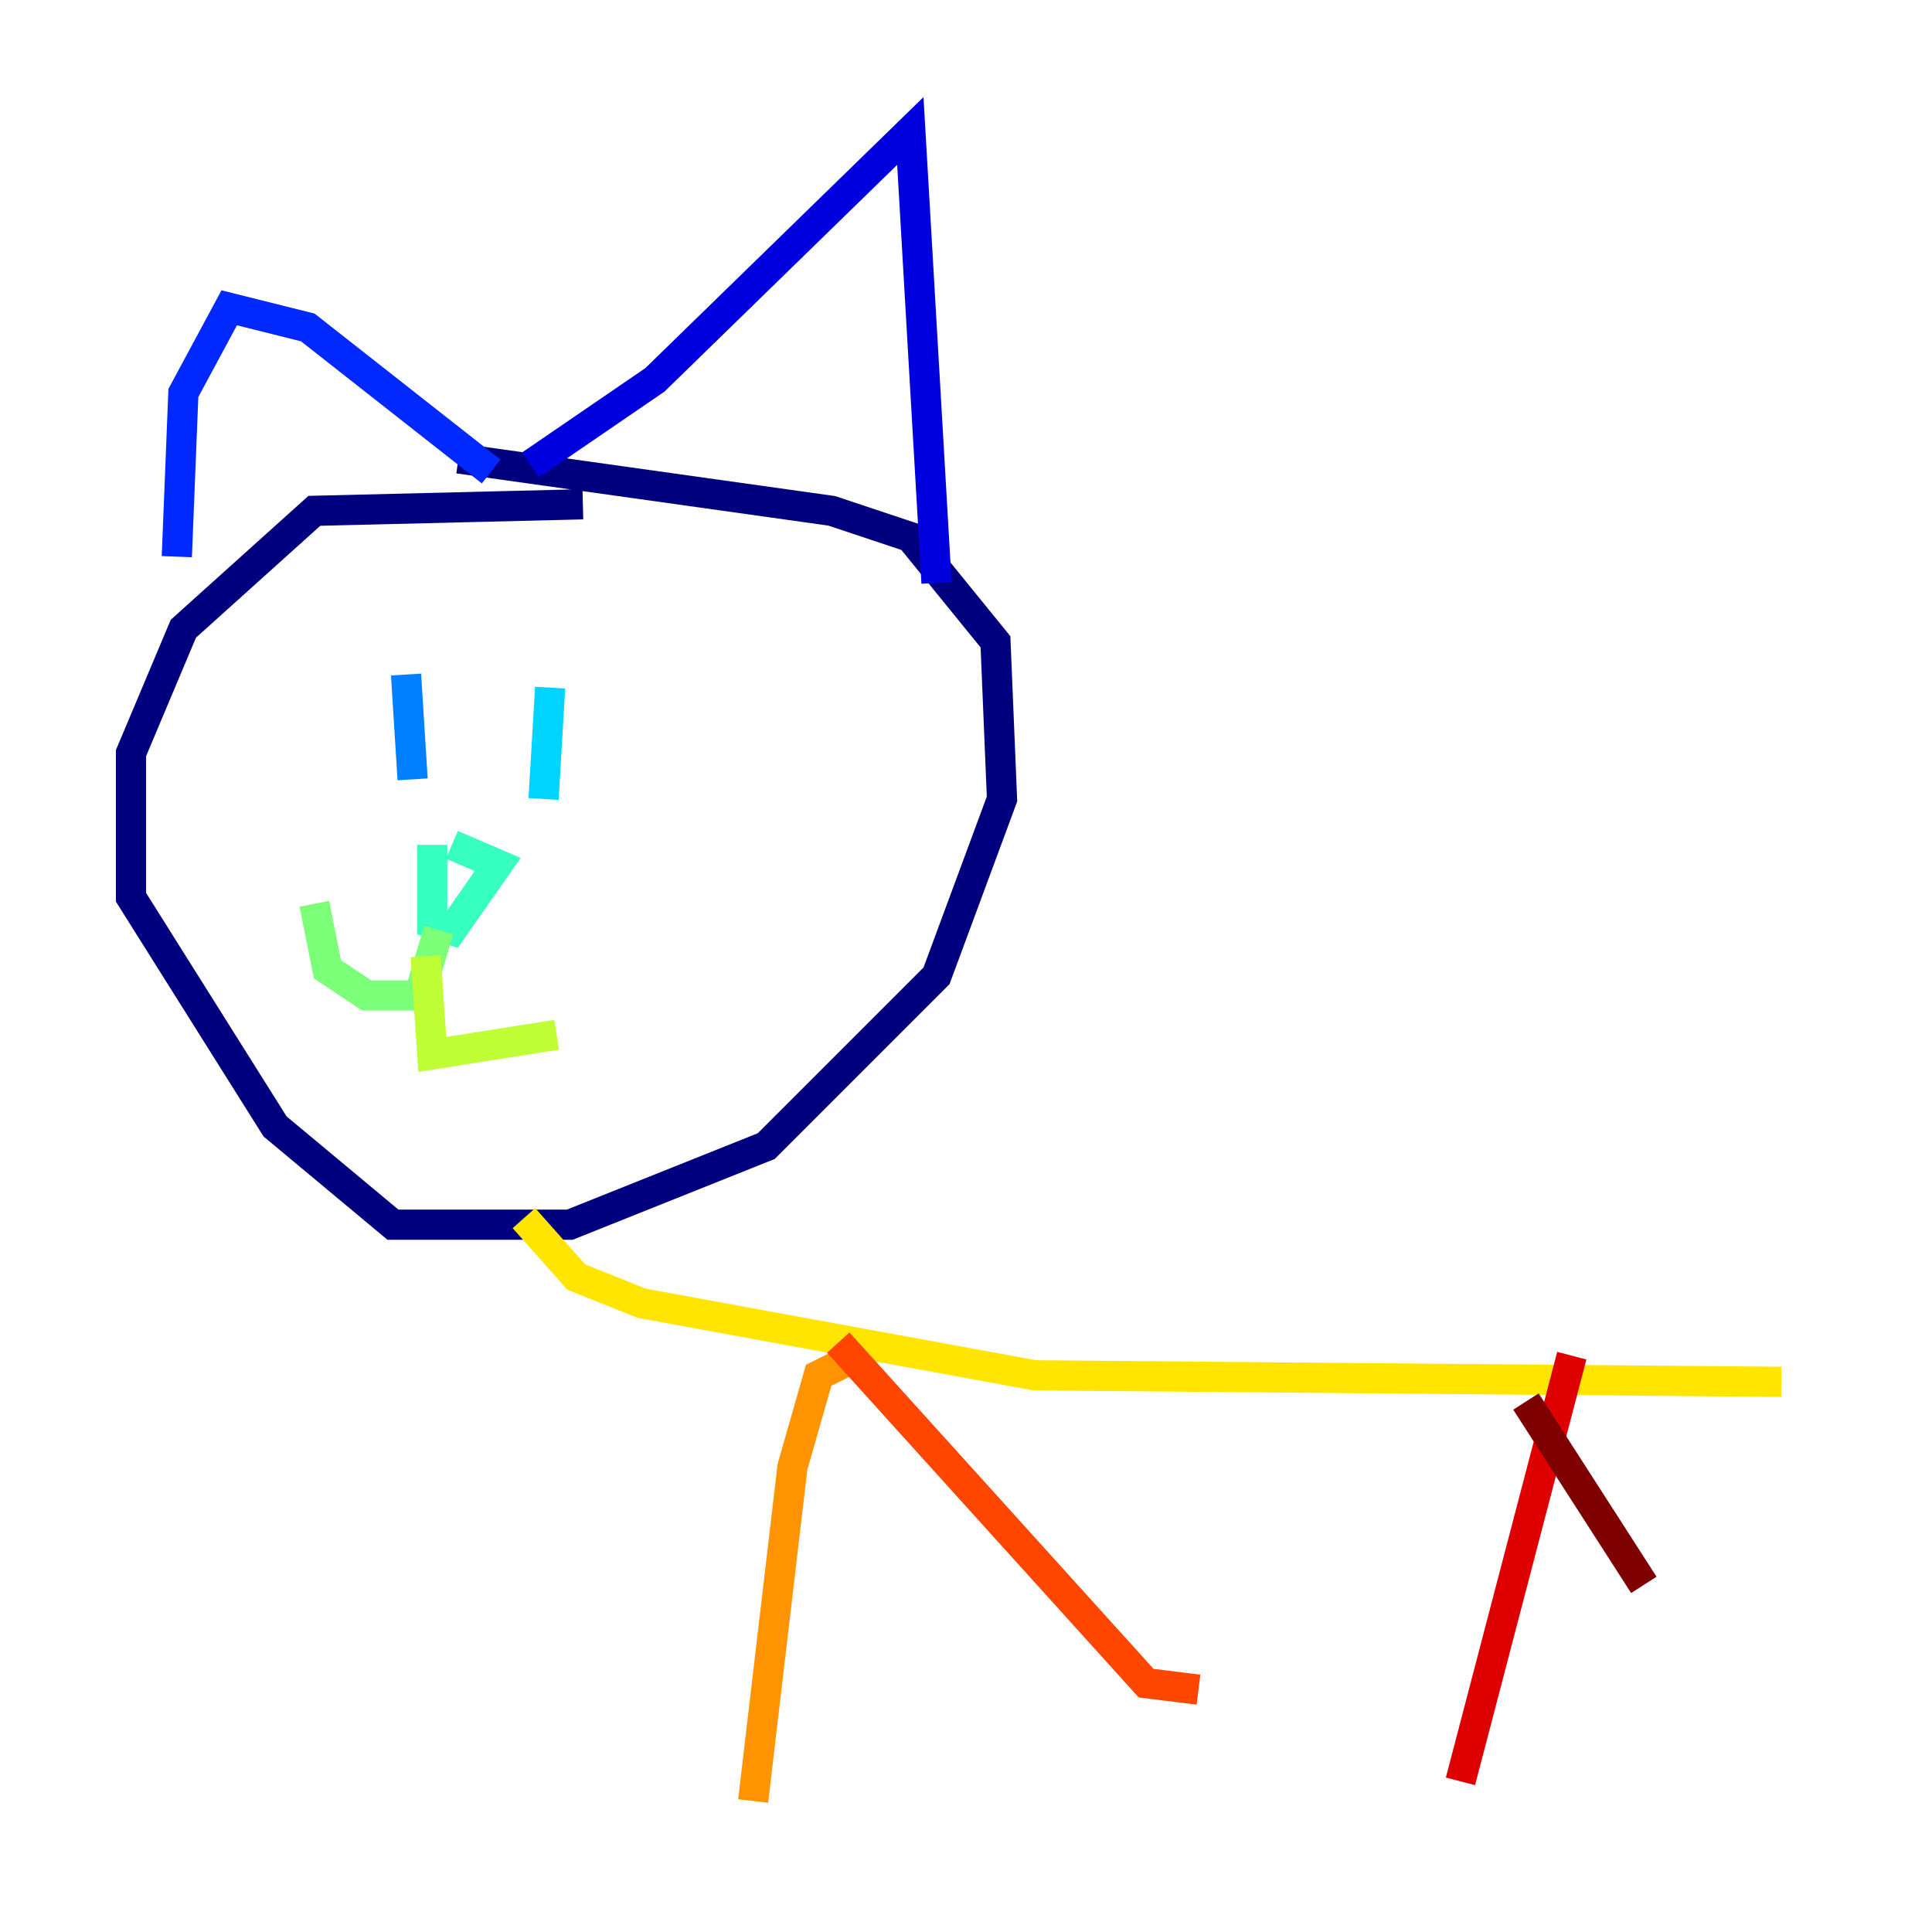 <?xml version="1.0" encoding="utf-8" ?>
<svg baseProfile="tiny" height="128" version="1.2" viewBox="0,0,128,128" width="128" xmlns="http://www.w3.org/2000/svg" xmlns:ev="http://www.w3.org/2001/xml-events" xmlns:xlink="http://www.w3.org/1999/xlink"><defs /><polyline fill="none" points="38.617,33.41 20.827,33.844 12.149,41.654 8.678,49.898 8.678,59.444 18.224,74.63 26.034,81.139 37.749,81.139 50.766,75.932 62.047,64.651 66.386,52.936 65.953,42.522 60.312,35.58 55.105,33.844 30.373,30.373" stroke="#00007f" stroke-width="2" /><polyline fill="none" points="35.146,30.807 43.39,25.166 60.312,8.678 62.047,38.617" stroke="#0000de" stroke-width="2" /><polyline fill="none" points="32.542,31.241 20.393,21.695 15.186,20.393 12.149,26.034 11.715,36.881" stroke="#0028ff" stroke-width="2" /><polyline fill="none" points="26.902,44.691 27.336,51.634" stroke="#0080ff" stroke-width="2" /><polyline fill="none" points="36.447,45.559 36.014,52.936" stroke="#00d4ff" stroke-width="2" /><polyline fill="none" points="28.637,55.973 28.637,61.18 29.939,61.614 32.976,57.275 29.939,55.973" stroke="#36ffc0" stroke-width="2" /><polyline fill="none" points="29.071,61.614 27.77,65.953 24.298,65.953 21.695,64.217 20.827,59.878" stroke="#7cff79" stroke-width="2" /><polyline fill="none" points="28.203,63.349 28.637,69.858 36.881,68.556" stroke="#c0ff36" stroke-width="2" /><polyline fill="none" points="34.712,80.705 38.183,84.61 42.522,86.346 68.556,91.119 118.02,91.552" stroke="#ffe500" stroke-width="2" /><polyline fill="none" points="56.841,89.817 54.237,91.119 52.502,97.193 49.898,119.322" stroke="#ff9400" stroke-width="2" /><polyline fill="none" points="55.539,88.949 75.932,111.512 79.403,111.946" stroke="#ff4600" stroke-width="2" /><polyline fill="none" points="104.136,89.817 96.759,118.02" stroke="#de0000" stroke-width="2" /><polyline fill="none" points="101.098,92.854 108.909,105.003" stroke="#7f0000" stroke-width="2" /></svg>